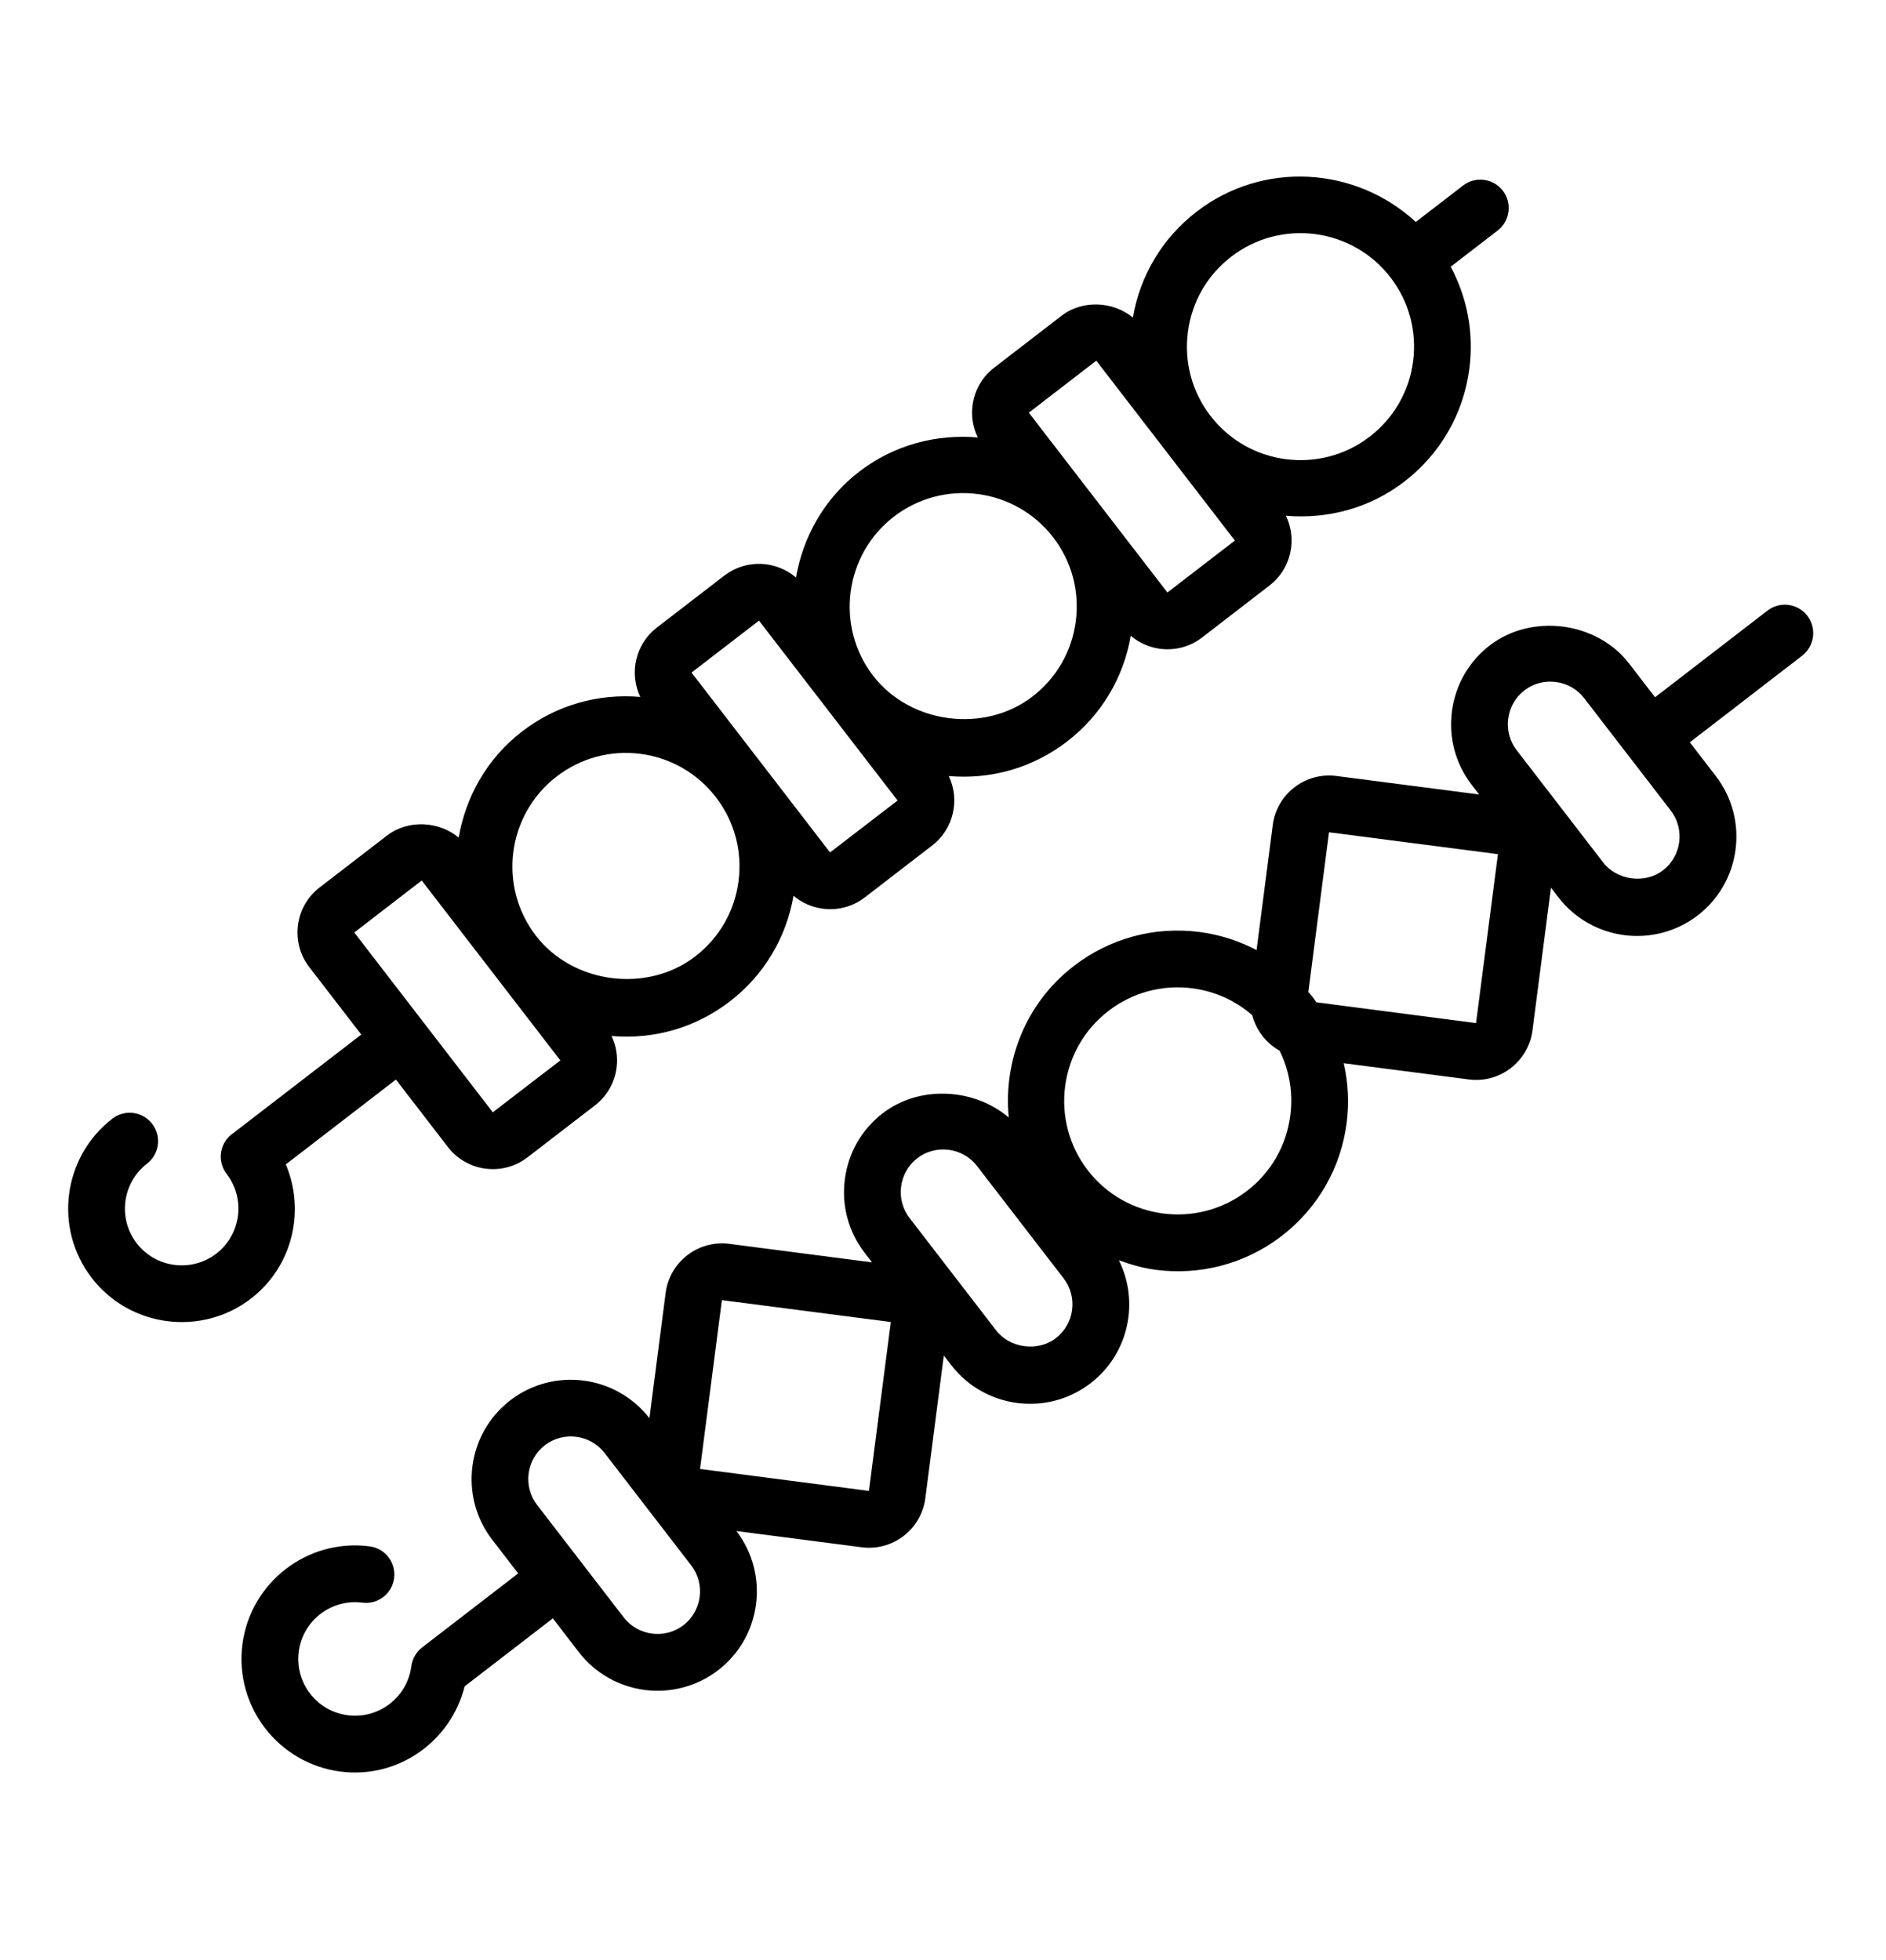 <svg width="51" height="53" viewBox="0 0 51 53" fill="none" xmlns="http://www.w3.org/2000/svg">
<g clip-path="url(#clip0)">
<path d="M48.872 16.65C48.613 16.314 48.132 16.252 47.795 16.511L44.755 18.854L44.052 17.941C43.18 16.808 41.416 16.58 40.284 17.453C39.718 17.889 39.355 18.523 39.262 19.237C39.17 19.95 39.36 20.654 39.796 21.221L39.998 21.483L36.137 20.983C35.297 20.874 34.526 21.468 34.417 22.308L33.979 25.69C33.504 25.442 32.987 25.273 32.439 25.202C31.219 25.044 30.011 25.37 29.036 26.122C27.734 27.125 27.13 28.692 27.278 30.218C26.341 29.421 24.862 29.338 23.868 30.105C23.301 30.541 22.938 31.174 22.846 31.888C22.753 32.602 22.943 33.306 23.38 33.873L23.581 34.135L19.72 33.634C18.88 33.526 18.109 34.12 18 34.96L17.561 38.349C16.655 37.181 14.969 36.964 13.798 37.866C12.625 38.77 12.406 40.46 13.309 41.633L14.012 42.546L11.416 44.546C11.337 44.607 11.27 44.684 11.219 44.773C11.168 44.861 11.136 44.957 11.123 45.056C11.014 45.896 10.243 46.49 9.403 46.381C8.563 46.273 7.969 45.501 8.078 44.661C8.187 43.822 8.958 43.227 9.798 43.336C10.219 43.391 10.603 43.095 10.658 42.674C10.712 42.253 10.416 41.868 9.995 41.814C8.316 41.596 6.773 42.785 6.555 44.464C6.338 46.144 7.526 47.686 9.206 47.904C10.765 48.106 12.192 47.089 12.564 45.6L14.95 43.761L15.652 44.674C16.104 45.26 16.753 45.608 17.435 45.697C18.117 45.785 18.834 45.613 19.421 45.162C20.593 44.26 20.812 42.572 19.913 41.4L23.302 41.839C24.142 41.948 24.913 41.353 25.022 40.514L25.522 36.653L25.724 36.914C26.176 37.501 26.825 37.848 27.507 37.937C28.189 38.025 28.905 37.854 29.492 37.402C30.524 36.607 30.816 35.204 30.256 34.078C30.582 34.198 30.915 34.292 31.257 34.337C32.427 34.488 33.654 34.195 34.66 33.42C35.635 32.668 36.258 31.583 36.416 30.363C36.487 29.816 36.456 29.273 36.337 28.75L39.72 29.189C40.559 29.298 41.331 28.703 41.44 27.864L41.94 24.003L42.141 24.264C42.593 24.851 43.242 25.198 43.924 25.287C44.606 25.375 45.322 25.204 45.91 24.752C47.082 23.848 47.301 22.158 46.398 20.985L45.695 20.072L48.735 17.729C49.068 17.468 49.13 16.986 48.872 16.65ZM18.482 43.945C17.979 44.332 17.253 44.236 16.867 43.736L14.524 40.695C14.137 40.192 14.231 39.468 14.733 39.081C14.984 38.887 15.292 38.814 15.585 38.852C15.877 38.89 16.156 39.039 16.349 39.29L18.692 42.33C18.878 42.571 18.959 42.874 18.92 43.181C18.879 43.487 18.723 43.759 18.482 43.945ZM23.497 40.315L18.93 39.721L19.521 35.156L24.089 35.748L23.497 40.315ZM28.553 36.184C28.069 36.557 27.309 36.458 26.937 35.975L24.595 32.935C24.409 32.694 24.327 32.391 24.367 32.085C24.407 31.778 24.562 31.507 24.804 31.32C25.047 31.133 25.348 31.052 25.655 31.092C25.962 31.132 26.233 31.287 26.42 31.529L28.763 34.569C29.149 35.073 29.055 35.797 28.553 36.184ZM33.721 32.202C32.379 33.235 30.448 32.985 29.414 31.644C28.381 30.303 28.631 28.37 29.972 27.338C30.622 26.837 31.428 26.619 32.241 26.724C32.851 26.803 33.41 27.057 33.863 27.452C33.968 27.858 34.235 28.206 34.601 28.41C34.868 28.949 34.971 29.554 34.892 30.163C34.786 30.978 34.371 31.702 33.721 32.202ZM39.915 27.665L35.594 27.102C35.56 27.055 35.53 27.005 35.494 26.959C35.457 26.911 35.417 26.869 35.379 26.824L35.938 22.505L40.506 23.097L39.914 27.664L39.915 27.665ZM44.97 23.534C44.486 23.907 43.727 23.808 43.354 23.324L41.012 20.285C40.826 20.043 40.744 19.741 40.784 19.434C40.824 19.127 40.979 18.856 41.221 18.669C41.464 18.482 41.765 18.401 42.072 18.441C42.379 18.481 42.65 18.636 42.837 18.878L45.18 21.918C45.566 22.422 45.472 23.146 44.97 23.534Z" fill="black"/>
<path d="M7.729 31.486L10.706 29.192L12.112 31.016C12.37 31.351 12.741 31.55 13.13 31.601C13.52 31.651 13.929 31.553 14.264 31.295L16.089 29.89C16.413 29.64 16.62 29.278 16.673 28.871C16.712 28.572 16.663 28.278 16.537 28.014C17.687 28.113 18.817 27.788 19.737 27.078C20.658 26.369 21.26 25.36 21.458 24.222C21.687 24.416 21.964 24.534 22.251 24.572C22.641 24.622 23.049 24.525 23.385 24.267L25.21 22.86C25.791 22.412 25.96 21.624 25.657 20.985C26.807 21.084 27.937 20.759 28.857 20.049C29.778 19.341 30.38 18.331 30.578 17.193C30.807 17.387 31.084 17.506 31.371 17.544C31.761 17.594 32.169 17.497 32.505 17.239L34.329 15.832C34.915 15.382 35.084 14.587 34.773 13.946C35.882 14.041 37.028 13.753 37.977 13.022C38.952 12.271 39.576 11.185 39.734 9.966C39.858 9.004 39.678 8.051 39.229 7.212L40.499 6.233C40.835 5.974 40.898 5.493 40.639 5.157C40.38 4.821 39.898 4.758 39.562 5.018L38.284 6.002C36.666 4.505 34.159 4.335 32.355 5.726C31.434 6.436 30.831 7.447 30.634 8.586C30.098 8.145 29.268 8.104 28.707 8.537L26.883 9.943C26.559 10.192 26.352 10.554 26.299 10.961C26.26 11.264 26.31 11.563 26.44 11.829C25.331 11.734 24.185 12.022 23.235 12.753C22.285 13.485 21.715 14.52 21.524 15.617C20.984 15.152 20.172 15.114 19.586 15.565L17.762 16.97C17.179 17.419 17.01 18.207 17.314 18.846C16.164 18.747 15.034 19.072 14.114 19.782C13.164 20.514 12.593 21.55 12.403 22.648C11.867 22.201 11.031 22.157 10.466 22.593L8.643 23.997C8.318 24.247 8.11 24.61 8.057 25.017C8.005 25.424 8.113 25.828 8.363 26.151L9.769 27.975L6.283 30.66C6.279 30.664 6.273 30.664 6.269 30.668C5.933 30.926 5.87 31.408 6.129 31.744C6.645 32.415 6.52 33.381 5.85 33.898C5.181 34.413 4.213 34.289 3.697 33.619C3.18 32.948 3.305 31.982 3.976 31.465C4.312 31.206 4.374 30.725 4.115 30.389C3.856 30.052 3.375 29.99 3.039 30.249C1.697 31.283 1.447 33.215 2.481 34.556C2.998 35.226 3.739 35.623 4.518 35.724C5.298 35.825 6.117 35.63 6.787 35.114C7.915 34.245 8.26 32.742 7.729 31.486ZM33.293 6.942C33.963 6.425 34.782 6.229 35.561 6.33C36.341 6.431 37.083 6.83 37.599 7.499C38.1 8.149 38.317 8.956 38.212 9.769C38.107 10.582 37.691 11.305 37.041 11.806C35.7 12.839 33.767 12.588 32.735 11.248C32.234 10.598 32.017 9.793 32.122 8.98C32.227 8.167 32.643 7.442 33.293 6.942ZM29.645 9.753L33.393 14.617L31.568 16.021L27.821 11.159L29.645 9.753ZM24.172 13.97C24.842 13.454 25.661 13.258 26.44 13.359C27.22 13.46 27.962 13.858 28.478 14.528C28.979 15.178 29.196 15.984 29.091 16.797C28.986 17.61 28.57 18.333 27.92 18.834C26.621 19.836 24.617 19.576 23.615 18.278L23.611 18.274C22.581 16.933 22.832 15.002 24.172 13.97ZM20.524 16.782L24.272 21.646L22.446 23.05L18.7 18.187L20.524 16.782ZM15.051 20.998C15.701 20.497 16.508 20.28 17.321 20.385C18.134 20.491 18.857 20.906 19.358 21.556C19.859 22.206 20.076 23.012 19.971 23.825C19.866 24.638 19.45 25.361 18.8 25.862C17.5 26.864 15.495 26.604 14.493 25.304C13.46 23.963 13.71 22.032 15.051 20.998ZM11.404 23.809L15.152 28.674L13.326 30.077L9.58 25.215L11.404 23.809Z" fill="black"/>
</g>
<defs>
<clipPath id="clip0">
<rect width="50.452" height="53" fill="white"/>
</clipPath>
</defs>
</svg>
